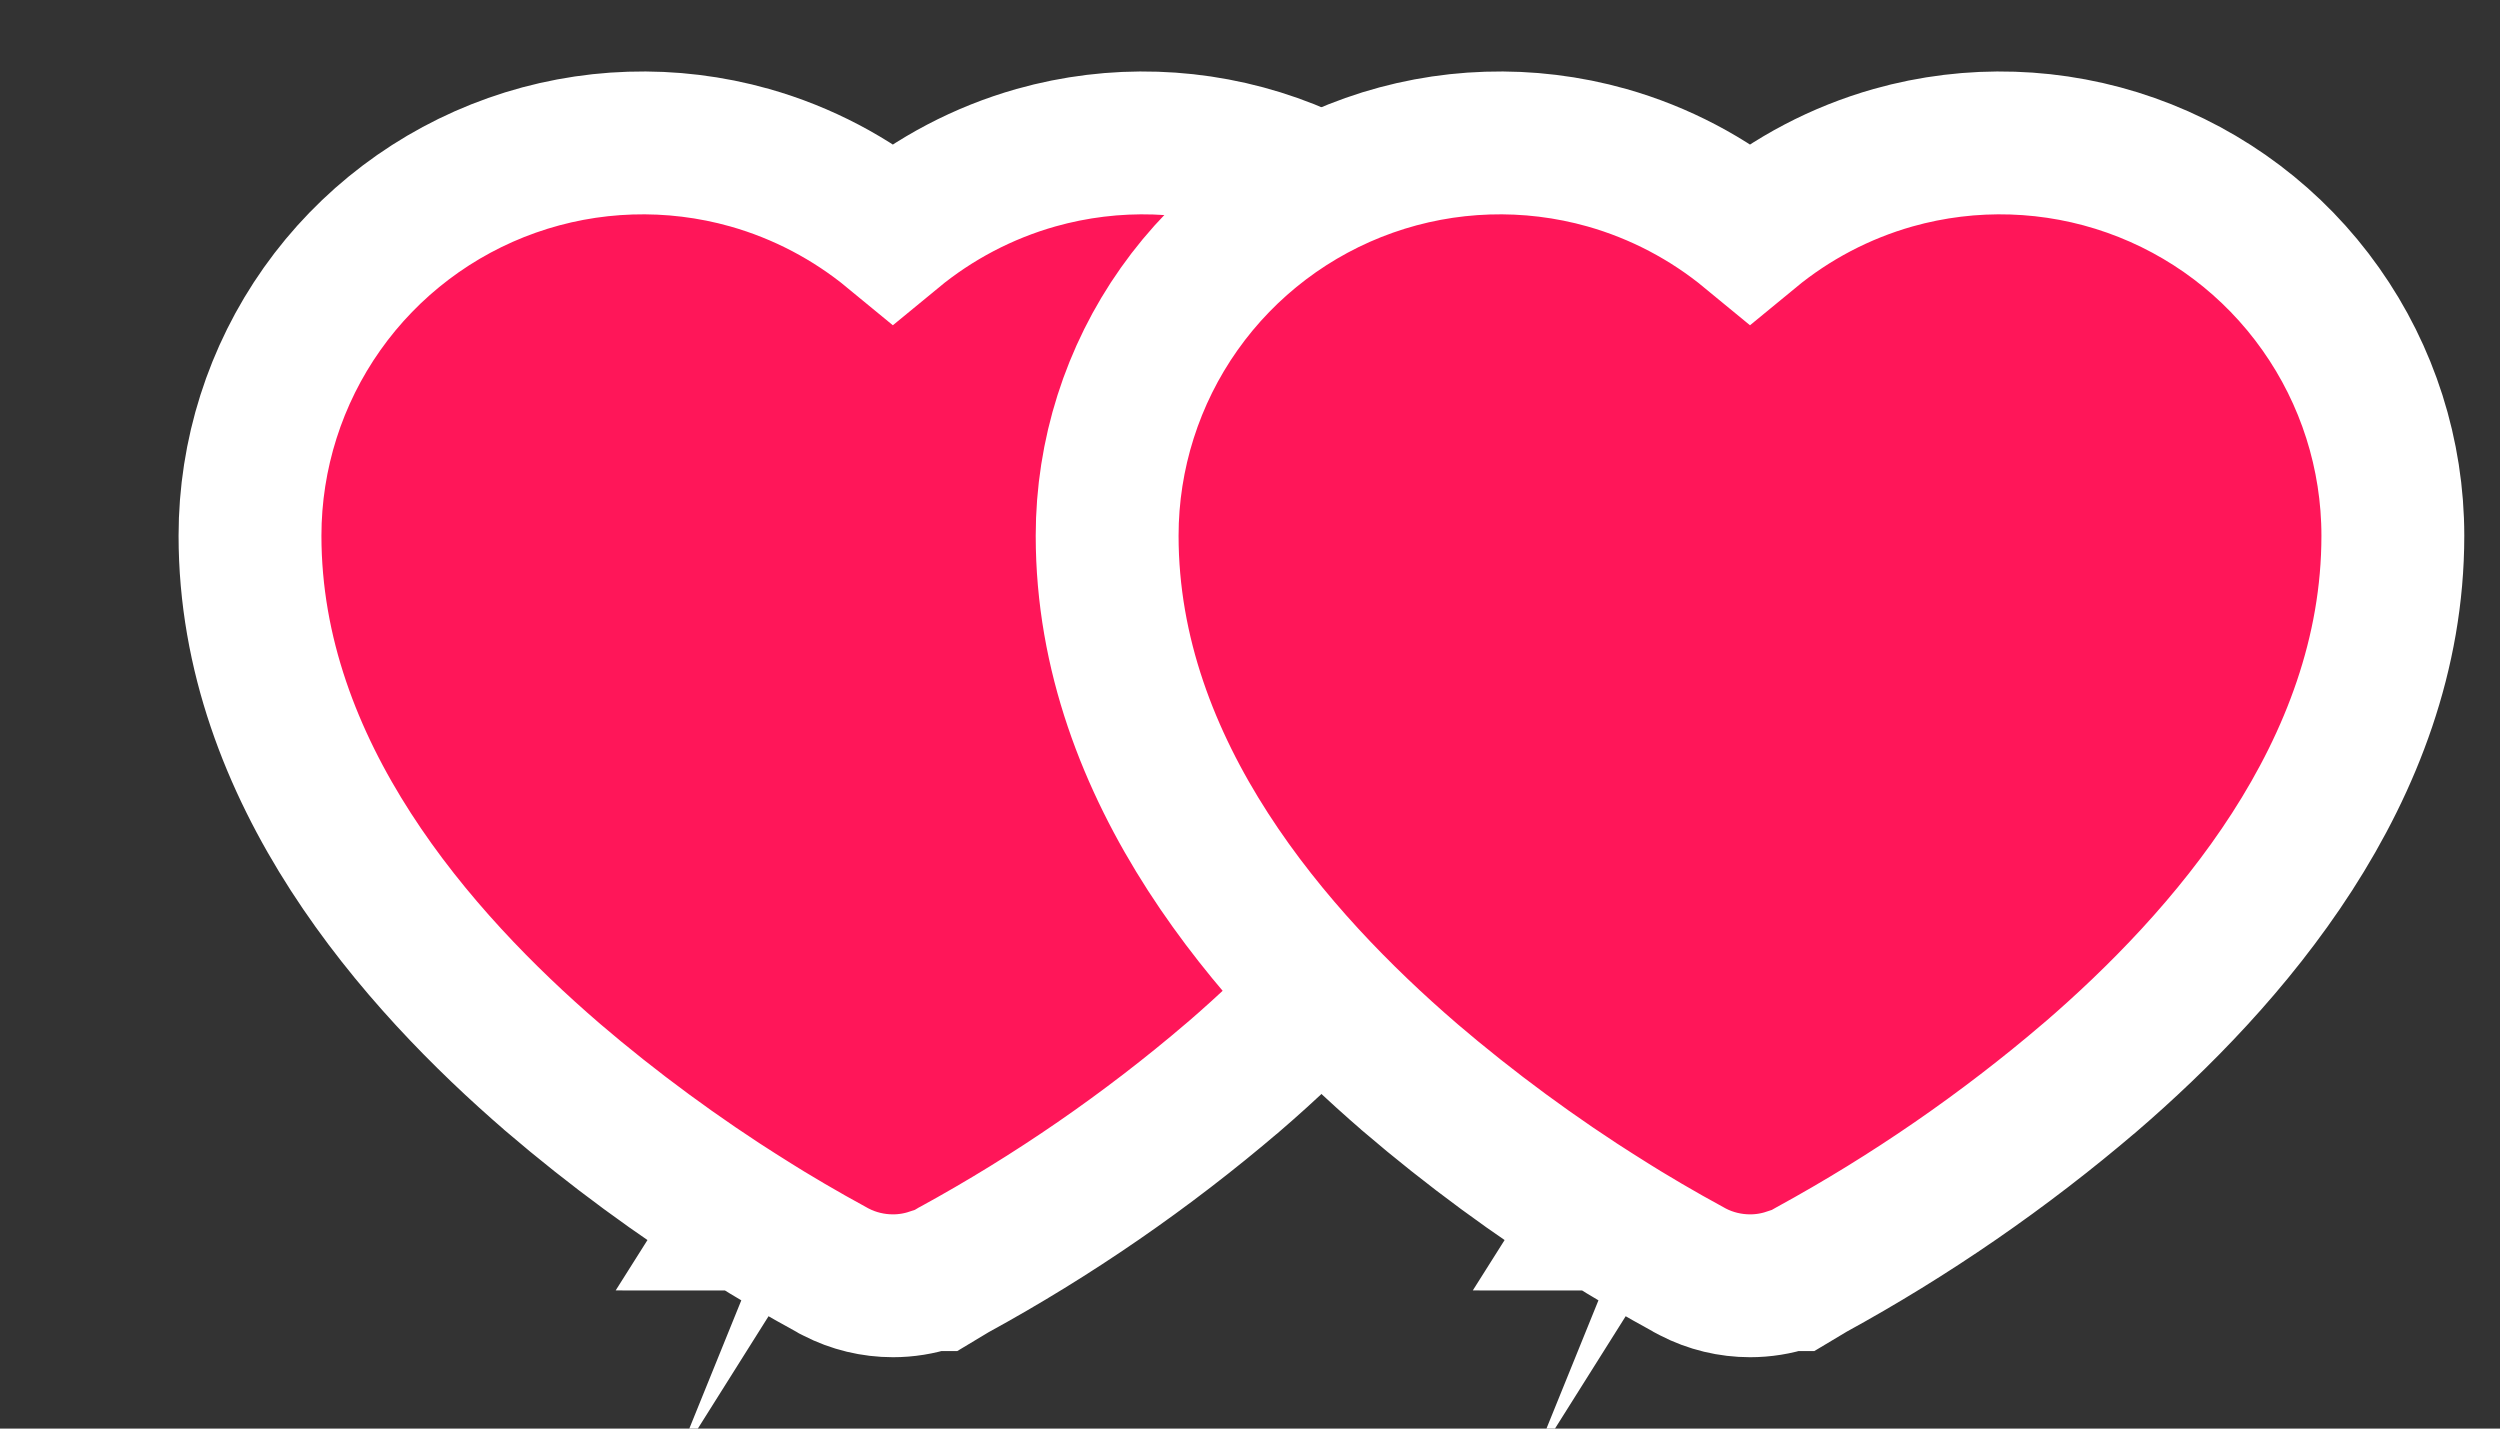 <svg width="35" height="20" viewBox="0 0 35 20" fill="none" xmlns="http://www.w3.org/2000/svg">
<rect x="0" y="0" width="35" height="20" fill="#333333" stroke="none"/>
<g clip-path="url(#clip0_60_1663)">
<path d="M10.433 17.066C10.831 17.317 11.238 17.555 11.651 17.78L11.651 17.78L11.658 17.784L11.671 17.792L11.701 17.807C11.948 17.935 12.223 18.001 12.502 18.001C12.685 18.001 12.866 17.972 13.039 17.915H13.124L13.342 17.784L13.344 17.783L13.351 17.779C14.745 17.017 16.056 16.113 17.265 15.08L17.265 15.08L17.268 15.078C19.147 13.458 21.5 10.819 21.5 7.5V7.5C21.5 6.363 21.147 5.253 20.491 4.325C19.834 3.396 18.905 2.694 17.833 2.315C16.761 1.936 15.597 1.899 14.503 2.208C13.766 2.417 13.085 2.776 12.5 3.258C11.915 2.776 11.234 2.417 10.497 2.208C9.403 1.899 8.239 1.936 7.167 2.315C6.095 2.694 5.166 3.396 4.509 4.325C3.853 5.253 3.5 6.363 3.5 7.5V7.5C3.5 10.819 5.855 13.458 7.732 15.077L7.735 15.08C8.585 15.807 9.487 16.47 10.433 17.066ZM10.433 17.066C10.434 17.066 10.434 17.066 10.434 17.067L10.967 16.22L10.433 17.066C10.433 17.066 10.433 17.066 10.433 17.066Z" fill="#FF1659" stroke="white" stroke-width="2"/>
</g>
<g clip-path="url(#clip1_60_1663)">
<path d="M22.433 17.066C22.831 17.317 23.238 17.555 23.651 17.78L23.651 17.78L23.657 17.784L23.672 17.792L23.701 17.807C23.948 17.935 24.223 18.001 24.502 18.001C24.685 18.001 24.866 17.972 25.039 17.915H25.124L25.343 17.784L25.344 17.783L25.351 17.779C26.745 17.017 28.056 16.113 29.265 15.08L29.265 15.08L29.268 15.078C31.147 13.458 33.5 10.819 33.5 7.5V7.5C33.5 6.363 33.147 5.253 32.49 4.325C31.834 3.396 30.905 2.694 29.833 2.315C28.761 1.936 27.597 1.899 26.503 2.208C25.766 2.417 25.085 2.776 24.5 3.258C23.915 2.776 23.234 2.417 22.497 2.208C21.403 1.899 20.239 1.936 19.167 2.315C18.095 2.694 17.166 3.396 16.509 4.325C15.853 5.253 15.5 6.363 15.5 7.5V7.5C15.5 10.819 17.855 13.458 19.732 15.077L19.735 15.08C20.585 15.807 21.487 16.47 22.433 17.066ZM22.433 17.066C22.434 17.066 22.434 17.066 22.434 17.067L22.967 16.22L22.433 17.066C22.433 17.066 22.433 17.066 22.433 17.066Z" fill="#FF1659" stroke="white" stroke-width="2"/>
</g>
<defs>
<clipPath id="clip0_60_1663">
<rect width="20" height="20" fill="white" transform="translate(2.5)"/>
</clipPath>
<clipPath id="clip1_60_1663">
<rect width="20" height="20" fill="white" transform="translate(14.5)"/>
</clipPath>
</defs>
</svg>
